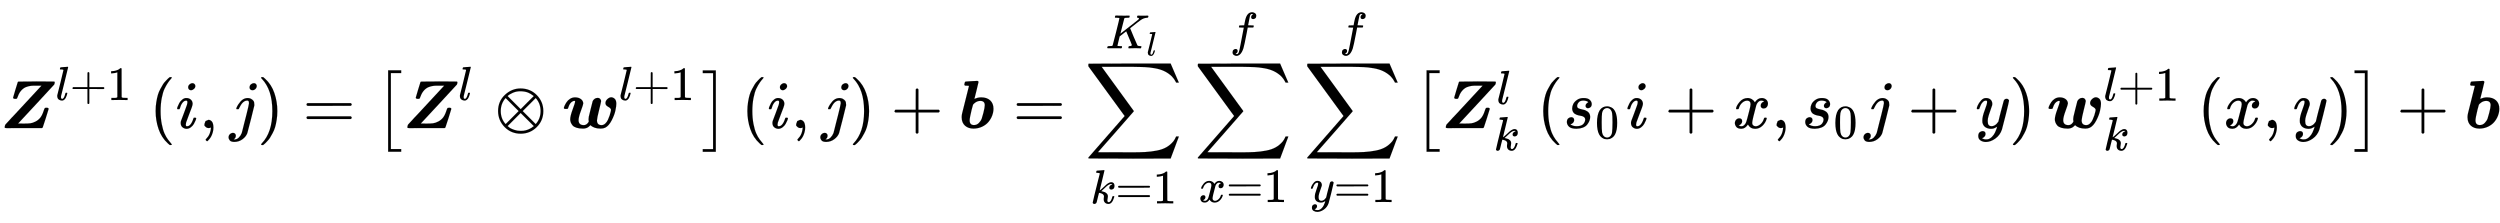 <svg xmlns="http://www.w3.org/2000/svg" xmlns:xlink="http://www.w3.org/1999/xlink" style="vertical-align:-3.255ex" width="85.502ex" height="7.634ex" viewBox="0 -1885.7 36813.2 3287"><defs><path id="m" stroke-width="1" d="M636 367q0 33 28 59t55 27q29 0 53-22t24-74q0-36-14-101t-55-144T633 6Q604-8 567-8 466-8 415 43l-5-5-7-7q-3-3-7-6t-8-7-10-7-11-6-12-5-15-4-16-3-18-1q-57 0-97 13t-58 35-26 44-8 45q0 47 36 145t37 114q0 20-32 8-46-20-68-90-5-18-9-21t-20-3H44q-20 0-20 14 0 9 10 32t29 52 51 50 73 22q53 0 87-25t35-65q0-16-34-107t-35-138q0-74 77-74 8 0 16 2t14 5 12 7 10 9 8 9 6 8 5 7l2 5q0 4-1 15t-2 19q0 10 4 38 2 10 28 115t29 114q8 18 27 33t44 15q27 0 40-16t13-31q0-13-30-132t-31-151q0-71 68-71 29 0 54 23t40 56 26 66 15 56l4 23q0 24-45 48-37 20-37 52z"/><path id="a" stroke-width="1" d="M223 430q-31 0-31 18 0 2 33 113t36 116q4 6 9 7 3 2 264 2 262 0 263-1 8-3 8-12 0-5-1-12t-4-13-2-7q-2-4-267-289L266 67l63-1h35q48 0 82 4t77 26 73 61q21 29 34 63t19 53 14 24q4 2 21 2h4q27 0 27-18 0-3-42-136T628 8q-2-4-11-8H221q-68 0-82-1H99Q86-1 78 1t-9 4-1 7q0 4 3 19t6 18l7 8q7 8 20 22t29 31 37 41 43 45l397 428H488q-7 0-21-1t-24-3-21-4-24-7-25-9q-81-40-118-151-4-13-9-16t-23-3z"/><path id="c" stroke-width="1" d="M56 237v13l14 20h299v150l1 150q10 13 19 13 13 0 20-15V270h298q15-8 15-20t-15-20H409V-68q-8-14-18-14h-4q-12 0-18 14v298H70q-14 7-14 20z"/><path id="d" stroke-width="1" d="M213 578l-13-5q-14-5-40-10t-58-7H83v46h19q47 2 87 15t56 24 28 22q2 3 12 3 9 0 17-6V361l1-300q7-7 12-9t24-4 62-2h26V0h-11q-21 3-159 3-136 0-157-3H88v46h64q16 0 25 1t16 3 8 2 6 5 6 4v517z"/><path id="e" stroke-width="1" d="M94 250q0 69 10 131t23 107 37 88 38 67 42 52 33 34 25 21h17q14 0 14-9 0-3-17-21t-41-53-49-86-42-138-17-193 17-192 41-139 49-86 42-53 17-21q0-9-15-9h-16l-28 24q-94 85-137 212T94 250z"/><path id="f" stroke-width="1" d="M184 600q0 24 19 42t44 19q18 0 30-12t13-30q0-23-20-42t-44-20q-15 0-28 10t-14 33zM21 287q0 8 9 31t24 51 44 51 60 22q39 0 65-23t27-62q0-17-14-56t-40-105-42-113q-5-22-5-32 0-25 17-25 9 0 19 3t23 14 27 35 25 59q3 12 5 14t17 2q20 0 20-10 0-8-9-31t-25-51-45-50-62-22q-32 0-59 21T74 74q0 17 5 32t43 114q38 101 44 121t7 39q0 24-17 24h-2q-30 0-55-33t-38-84q-1-1-2-3t-1-3-2-2-3-1-4 0-8 0H27q-6 6-6 9z"/><path id="g" stroke-width="1" d="M78 35v25l16 43 43 18q28 0 50-25t23-88q0-35-9-68t-21-57-26-41-24-27-13-9q-4 0-13 9t-9 13q0 4 11 16t25 30 26 50 16 73V9l-1-1q-2-1-5-2t-6-3-9-2-12-1q-27 0-44 17z"/><path id="h" stroke-width="1" d="M297 596q0 31 21 48t43 17q17 0 28-10t14-28q0-28-19-47t-44-19q-18 0-30 10t-13 29zm-9-220q0 29-26 29-22 0-42-12t-35-31-24-37-17-32l-7-14q-2-1-16-1h-14q-6 6-6 8t4 13q21 49 59 92t88 50h8q7 0 12 1 24-1 44-10 25-14 38-31t13-53v-16l-49-199Q267-67 264-75q-18-50-70-89T75-204q-50 0-68 21t-19 46q0 27 19 46t46 20q17 0 29-10t13-31q0-36-32-55 6-1 14-1 34 0 62 28t43 66l11 42q11 43 26 104t32 125 27 111 11 57q0 7-1 11z"/><path id="i" stroke-width="1" d="M60 749l4 1h22l28-24q94-85 137-212t43-264q0-68-10-131T261 12t-37-88-38-67-41-51-32-33-23-19l-4-4H63q-3 0-5 3t-3 9q1 1 11 13Q221-64 221 250T66 725q-10 12-11 13 0 8 5 11z"/><path id="j" stroke-width="1" d="M56 347q0 13 14 20h637q15-8 15-20 0-11-14-19l-318-1H72q-16 5-16 20zm0-194q0 15 16 20h636q14-10 14-20 0-13-15-20H70q-14 7-14 20z"/><path id="l" stroke-width="1" d="M56 250q0 144 100 238t228 95q146 0 242-98t96-235q0-140-97-236T390-83q-141 0-237 97T56 250zm526 221q-51 39-86 52-50 19-115 19-57 0-109-23t-76-48l193-193 96 97 97 96zm-415-29q-72-80-72-192 0-113 72-192l192 192-192 192zM610 58q72 80 72 192 0 113-72 192L418 250 610 58zM196 29q13-13 34-27t65-29 93-15q21 0 41 2t36 7 31 10 26 12 22 12 17 12 13 9 8 7L388 222 196 29z"/><path id="b" stroke-width="1" d="M117 59q0-33 25-33 37 0 63 105 6 20 10 21 2 1 10 1h16q3 0 5-2t2-7q-1-6-3-16t-11-38-20-47-31-37-46-17q-36 0-67 22T38 85q0 12 1 17l65 258q63 255 63 263 0 3-1 5t-4 4-5 2-8 1-8 1-9 1-10 0h-13q-3 0-8 1t-6 3-1 6q0 2 2 14 5 19 11 21t72 6q15 1 34 2t30 3 11 1q12 0 12-8 0-11-73-300T118 83v-8q0-6-1-10v-6z"/><path id="k" stroke-width="1" d="M202-349V850h192v-40H242V-309h152v-40H202z"/><path id="n" stroke-width="1" d="M22 810v40h192V-349H22v40h152V810H22z"/><path id="o" stroke-width="1" d="M220-8Q142-8 94 35T45 155v12q0 20 7 51t52 208l49 196h-9q-4 0-10 1t-12 1-11 0-10 0-5 1q-12 3-12 17 0 5 4 19t6 18q4 5 15 6t76 5q73 4 87 4 17 0 21-15 0-3-30-126l-31-124 12 5q12 6 37 12t50 6q86 0 134-45t48-122q0-50-19-101t-55-94-93-70T220-8zm165 345q0 63-67 63-49 0-92-40-12-11-15-19t-20-73q-29-119-29-155 0-69 64-69 43 0 73 32t40 59 23 80q2 7 3 11 20 77 20 111z"/><path id="p" stroke-width="1" d="M60 948q3 2 605 2h602l58-135q59-138 63-146h-40l-7 14q-21 41-56 78-50 48-111 77t-141 43-151 17-183 4H251l8-11q463-633 465-639 1-2 0-6-3-3-264-302L196-356q0-1 211-1h141q89 0 128-1 136 0 220 5t167 21 141 49 103 87q21 26 41 72h40q0-1-7-21t-25-65-31-84l-58-155-601-1q-602 0-605 2-6 2-6 9 0 2 2 6l533 610q0 1-33 45T452 366 322 544L56 909l-1 15q0 21 5 24z"/><path id="q" stroke-width="1" d="M121 647q0 10 4 23t12 13q1 0 72 5t73 6q12 0 12-8 0-7-50-209-50-198-50-205 19 10 29 19 24 18 69 63t70 61q40 27 76 27 30 0 47-19t18-54q0-25-7-42t-19-25-21-11-18-3q-20 0-32 11t-12 29q0 25 16 41t32 21l16 3q-12 12-24 12h-4q-32-3-63-25t-73-64-66-61q2-1 15-3t24-6 26-8 27-14 22-18 17-26 6-33q0-17-5-41t-6-40q0-40 27-40 48 0 78 119 2 8 20 8h4q16 0 16-9 0-5-3-14Q455-11 378-11q-45 0-73 26t-28 75q0 18 3 31t3 24q0 22-14 38t-35 23-34 11-18 3h-2q-12-42-21-81t-14-58-9-37-7-24-7-13-11-9q-13-9-28-9-17 0-26 10t-9 17q0 10 37 160t73 295l37 145q1 13-7 16t-39 5h-18q-3 0-7 3t-3 7z"/><path id="r" stroke-width="1" d="M285 628q0 7-57 9-23 0-30 1t-7 9q0 2 2 14 6 20 10 21 2 1 11 1h5q41-2 136-2h63q29 0 45 1t20 0q17 0 17-8 0-5-3-14-1-2-1-6t-1-6-2-4-3-3-4-2-7-1-9-1-14 0q-40-1-51-3t-18-11l-81-318q1 0 184 144t188 148q14 14 14 23 0 15-25 17-16 0-16 11 0 2 3 14t5 15q3 5 17 5 4 0 35-1t80-1q23 0 48 1t30 1q20 0 20-10 0-22-8-30-3-5-19-5-75-5-136-51-16-10-70-52t-100-79l-47-37 9-22q9-22 28-67t35-85q75-177 80-183 2-2 5-4 14-10 51-11h21q6-8 6-9t-3-18q-4-13-10-19h-11q-40 3-95 3-122 0-137-3h-10q-6 6-6 9t2 18q4 13 6 16t11 3h3q50 0 50 25 0 4-27 70t-32 75l-58 138-68-53-68-53-23-93q-23-92-23-97 0-7 8-9t50-3h31q6-9 6-11 0-16-7-30-5-5-16-5-3 0-37 1T180 2H85Q52 2 49 1 31 1 31 11q0 2 3 14 4 16 8 18t23 3q27 0 60 3 14 3 19 12 3 4 72 278t69 289z"/><path id="s" stroke-width="1" d="M52 289q7 42 54 97t116 56q35 0 64-18t43-45q42 63 101 63 37 0 64-22t28-59q0-29-14-47t-27-22-23-4q-19 0-31 11t-12 29q0 46 50 63-11 13-40 13-13 0-19-2-38-16-56-66-60-221-60-258 0-28 16-40t35-12q37 0 73 33t49 81q3 10 6 11t16 2h4q15 0 15-8 0-1-2-11-16-57-62-101T333-11q-70 0-106 63-41-62-94-62h-6q-49 0-70 26T35 71q0 32 19 52t45 20q43 0 43-42 0-20-12-35t-23-20-13-5l-3-1q0-1 6-4t16-7 19-3q36 0 62 45 9 16 23 68t28 108 16 66q5 27 5 39 0 28-15 40t-34 12q-40 0-75-32t-49-82q-2-9-5-10t-16-2H58q-6 6-6 11z"/><path id="t" stroke-width="1" d="M118-162q2 0 6-2t11-3 12-1q13 0 24 13t16 29q10 27 34 153t46 240 22 115v3h-47q-47 0-50 2-4 3-4 10l7 28q2 5 8 5t47 1q48 0 48 1 0 2 9 50t12 58q37 165 146 165 37-2 61-22t24-53q0-36-21-52t-42-17q-44 0-44 42 0 19 11 33t24 21l9 5q-16 6-30 6-12 0-23-10t-15-28q-7-29-16-78t-16-83-7-36q0-2 55-2 45 0 52-1t11-6q1-4-2-17t-5-16q-2-5-9-5t-54-1h-56l-23-122Q301 15 282-47q-27-85-70-126-37-32-73-32-32 0-58 19t-26 54q0 37 21 54t42 17q44 0 44-42 0-19-11-33t-24-21l-9-5z"/><path id="u" stroke-width="1" d="M21 287q0 14 15 48t48 71 74 36q41 0 66-23t26-64q-2-19-3-21 0-3-16-46t-33-97-16-86q0-43 14-60t42-18q23 0 43 11t31 23 27 33q0 1 5 20t14 59 19 74q38 150 42 157 13 27 43 27 13 0 21-7t11-12 2-9q0-13-49-210T391-23q-28-83-97-132t-138-50q-45 0-79 22t-34 66q0 22 7 37t19 22 20 10 17 3q44 0 44-42 0-20-12-35t-23-20-13-5l-3-1q2-5 19-12t34-7h8q17 0 26 2 33 9 61 38t43 62 23 56 8 30l-6-4q-6-4-19-11T270-6q-20-5-39-5-46 0-81 22t-46 71q-1 7-1 31 0 57 35 149t35 117v14q0 3-4 7t-11 4h-4q-23 0-42-19t-30-41-17-42-8-22q-2-2-16-2H27q-6 6-6 9z"/><path id="v" stroke-width="1" d="M131 289q0 32 16 65t56 61 97 27q62 0 90-27t29-60q0-32-17-47t-38-16q-13 0-24 8t-12 26q0 16 9 28t17 18 13 6q1 0 1 1 0 3-7 9t-25 11-39 6q-48 0-70-26t-23-53q0-25 19-35t55-17 52-15q66-29 66-96 0-28-11-56t-33-56-63-44-94-17q-77 0-109 29T53 87q0 39 21 56t44 17q15 0 28-9t14-31q0-26-18-44t-31-18q-2-1-3-1t-1-2q1-3 8-8t31-13 55-7q36 0 62 11t38 28 17 31 5 25q0 28-21 42t-48 17-59 15-47 35q-17 25-17 58z"/><path id="w" stroke-width="1" d="M96 585q56 81 153 81 48 0 96-26t78-92q37-83 37-228 0-155-43-237-20-42-55-67t-61-31-51-7q-26 0-52 6t-61 32-55 67q-43 82-43 237 0 174 57 265zm225 12q-30 32-71 32-42 0-72-32-25-26-33-72t-8-192q0-158 8-208t36-79q28-30 69-30 40 0 68 30 29 30 36 84t8 203q0 145-8 191t-33 73z"/></defs><g fill="currentColor" stroke="currentColor" stroke-width="0" transform="scale(1 -1)"><use xlink:href="#a"/><g transform="matrix(.707 0 0 .707 815 412)"><use xlink:href="#b"/><use x="298" xlink:href="#c"/><use x="1077" xlink:href="#d"/></g><g transform="translate(2197)"><use xlink:href="#e"/><use x="389" xlink:href="#f"/><use x="735" xlink:href="#g"/><use x="1180" xlink:href="#h"/><use x="1592" xlink:href="#i"/></g><use x="4457" xlink:href="#j"/><g transform="translate(5513)"><use xlink:href="#k"/><g transform="translate(417)"><use xlink:href="#a"/><use x="1152" y="583" transform="scale(.707)" xlink:href="#b"/></g><use x="1765" xlink:href="#l"/><g transform="translate(2766)"><use xlink:href="#m"/><g transform="matrix(.707 0 0 .707 831 412)"><use xlink:href="#b"/><use x="298" xlink:href="#c"/><use x="1077" xlink:href="#d"/></g></g><use x="4813" y="-1" xlink:href="#n"/></g><g transform="translate(10911)"><use xlink:href="#e"/><use x="389" xlink:href="#f"/><use x="735" xlink:href="#g"/><use x="1180" xlink:href="#h"/><use x="1592" xlink:href="#i"/></g><use x="13115" xlink:href="#c"/><use x="14116" xlink:href="#o"/><use x="14915" xlink:href="#j"/><g transform="translate(15971)"><use xlink:href="#p"/><g transform="matrix(.707 0 0 .707 85 -1110)"><use xlink:href="#q"/><use x="521" xlink:href="#j"/><use x="1300" xlink:href="#d"/></g><g transform="translate(311 1174)"><use transform="scale(.707)" xlink:href="#r"/><use x="1201" y="-213" transform="scale(.5)" xlink:href="#b"/></g></g><g transform="translate(17583)"><use xlink:href="#p"/><g transform="matrix(.707 0 0 .707 67 -1090)"><use xlink:href="#s"/><use x="572" xlink:href="#j"/><use x="1351" xlink:href="#d"/></g><use x="746" y="1708" transform="scale(.707)" xlink:href="#t"/><g transform="translate(1611)"><use xlink:href="#p"/><g transform="matrix(.707 0 0 .707 94 -1090)"><use xlink:href="#u"/><use x="497" xlink:href="#j"/><use x="1276" xlink:href="#d"/></g><use x="746" y="1708" transform="scale(.707)" xlink:href="#t"/><g transform="translate(1611)"><use xlink:href="#k"/><g transform="translate(417)"><use xlink:href="#a"/><use x="1152" y="500" transform="scale(.707)" xlink:href="#b"/><use x="1093" y="-463" transform="scale(.707)" xlink:href="#q"/></g><g transform="translate(1826)"><use xlink:href="#e"/><g transform="translate(389)"><use xlink:href="#v"/><use x="663" y="-213" transform="scale(.707)" xlink:href="#w"/></g><use x="1312" xlink:href="#f"/><use x="1880" xlink:href="#c"/><use x="2881" xlink:href="#s"/><use x="3453" xlink:href="#g"/><g transform="translate(3899)"><use xlink:href="#v"/><use x="663" y="-213" transform="scale(.707)" xlink:href="#w"/></g><use x="4822" xlink:href="#h"/><use x="5457" xlink:href="#c"/><use x="6457" xlink:href="#u"/><use x="6955" xlink:href="#i"/></g><g transform="translate(9337)"><use xlink:href="#m"/><g transform="matrix(.707 0 0 .707 831 403)"><use xlink:href="#b"/><use x="298" xlink:href="#c"/><use x="1077" xlink:href="#d"/></g><use x="1175" y="-463" transform="scale(.707)" xlink:href="#q"/></g><g transform="translate(11551)"><use xlink:href="#e"/><use x="389" xlink:href="#s"/><use x="962" xlink:href="#g"/><use x="1407" xlink:href="#u"/><use x="1904" xlink:href="#i"/></g><use x="13845" y="-1" xlink:href="#n"/></g></g></g><use x="35290" xlink:href="#c"/><use x="36291" xlink:href="#o"/></g></svg>